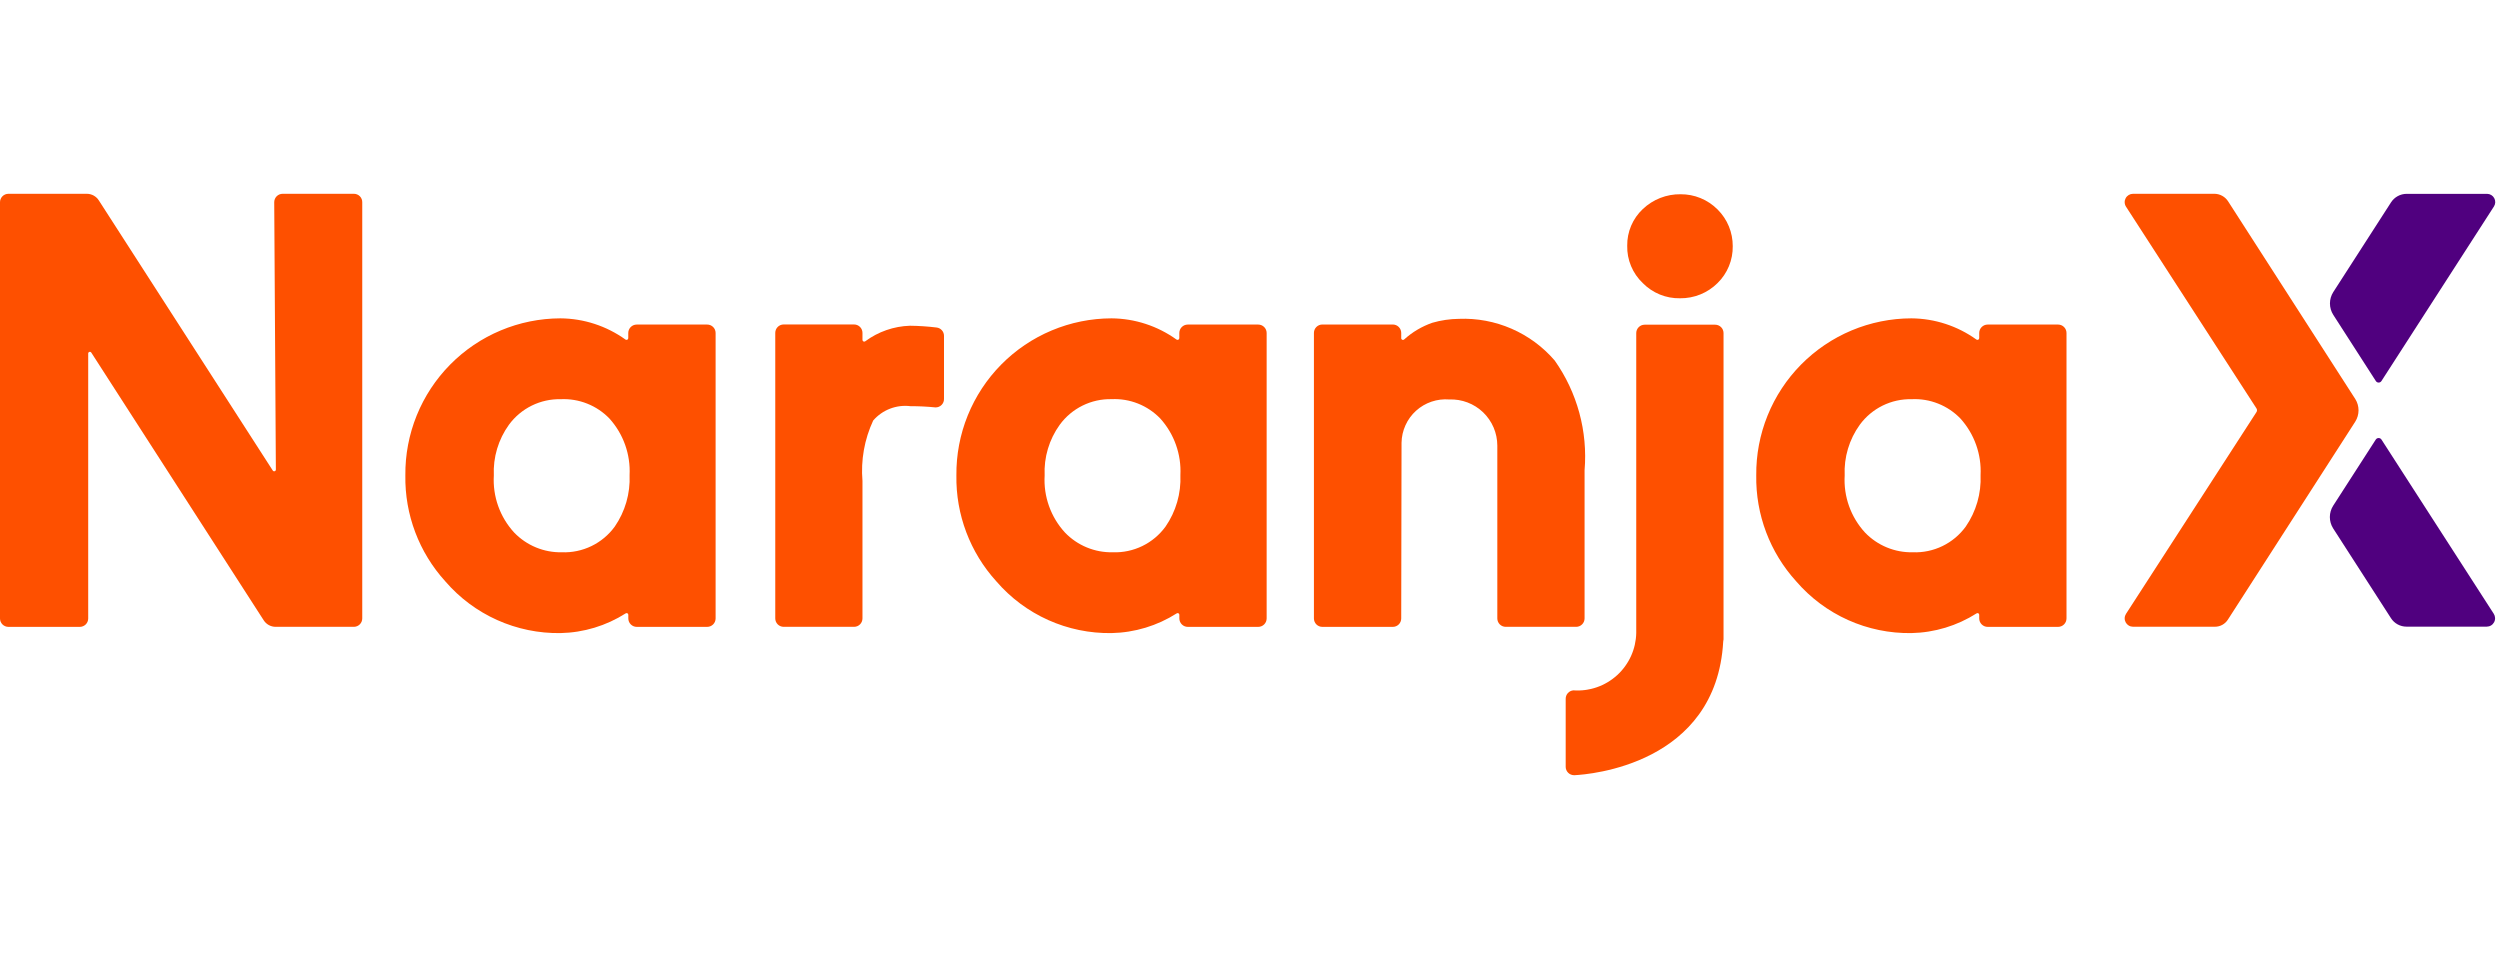 <?xml version="1.0" encoding="UTF-8"?> <svg xmlns="http://www.w3.org/2000/svg" width="258" height="100" viewBox="0 0 258 100" fill="none"><path d="M36.523 20H29.162C28.933 20.001 28.714 20.093 28.552 20.255C28.391 20.418 28.3 20.637 28.3 20.866L28.469 48.464C28.469 48.502 28.457 48.54 28.434 48.57C28.411 48.601 28.378 48.623 28.342 48.633C28.305 48.643 28.265 48.641 28.23 48.627C28.195 48.612 28.165 48.586 28.146 48.553L10.203 20.688C10.072 20.479 9.891 20.307 9.675 20.186C9.46 20.066 9.218 20.002 8.971 20H0.862C0.747 20.001 0.635 20.024 0.529 20.068C0.424 20.113 0.329 20.177 0.249 20.259C0.169 20.34 0.106 20.436 0.063 20.542C0.02 20.648 -0.001 20.762 5.07597e-05 20.876V63.827C4.74152e-05 64.056 0.091 64.276 0.252 64.438C0.414 64.6 0.633 64.692 0.862 64.693H8.241C8.47 64.692 8.689 64.6 8.851 64.438C9.012 64.276 9.103 64.056 9.103 63.827V36.501C9.098 36.462 9.107 36.422 9.128 36.389C9.149 36.356 9.18 36.331 9.217 36.318C9.254 36.305 9.294 36.305 9.331 36.317C9.368 36.33 9.4 36.355 9.421 36.388L27.214 64.014C27.347 64.222 27.53 64.392 27.746 64.51C27.962 64.627 28.204 64.689 28.45 64.689H36.523C36.752 64.687 36.971 64.596 37.132 64.433C37.294 64.271 37.384 64.051 37.384 63.822V20.876C37.387 20.761 37.366 20.647 37.324 20.541C37.282 20.434 37.218 20.337 37.138 20.256C37.058 20.174 36.962 20.11 36.856 20.066C36.751 20.022 36.637 19.999 36.523 20V20Z" fill="#FE5000"></path><path d="M160.447 37.208C159.229 35.791 157.706 34.668 155.993 33.923C154.279 33.178 152.42 32.829 150.553 32.905C149.629 32.916 148.711 33.051 147.823 33.307C146.744 33.681 145.752 34.268 144.906 35.035C144.881 35.059 144.849 35.074 144.815 35.081C144.781 35.087 144.747 35.083 144.715 35.069C144.683 35.056 144.656 35.034 144.637 35.005C144.617 34.977 144.607 34.943 144.606 34.909V34.356C144.606 34.127 144.515 33.908 144.354 33.745C144.193 33.583 143.973 33.491 143.745 33.49H136.459C136.23 33.491 136.011 33.583 135.849 33.745C135.688 33.908 135.597 34.127 135.597 34.356V63.827C135.597 64.056 135.688 64.276 135.849 64.438C136.011 64.6 136.23 64.692 136.459 64.693H143.745C143.973 64.692 144.193 64.6 144.354 64.438C144.515 64.276 144.606 64.056 144.606 63.827C144.606 63.827 144.639 45.865 144.639 45.683C144.65 45.06 144.789 44.447 145.047 43.88C145.304 43.313 145.675 42.806 146.137 42.388C146.599 41.97 147.141 41.652 147.73 41.452C148.32 41.252 148.944 41.175 149.565 41.225C150.205 41.2 150.844 41.304 151.444 41.532C152.043 41.759 152.591 42.105 153.054 42.548C153.516 42.992 153.885 43.524 154.138 44.113C154.39 44.703 154.521 45.337 154.523 45.978C154.523 45.978 154.523 63.822 154.523 63.822C154.523 64.051 154.614 64.271 154.775 64.433C154.937 64.596 155.156 64.687 155.385 64.689H162.666C162.895 64.687 163.114 64.596 163.275 64.433C163.437 64.271 163.528 64.051 163.528 63.822V48.539C163.864 44.517 162.773 40.505 160.447 37.208V37.208Z" fill="#FE5000"></path><path d="M129.847 33.495H122.576C122.345 33.495 122.123 33.586 121.96 33.75C121.796 33.913 121.705 34.135 121.705 34.366V34.899C121.704 34.932 121.694 34.964 121.676 34.992C121.659 35.019 121.634 35.042 121.605 35.057C121.576 35.071 121.543 35.078 121.51 35.076C121.478 35.074 121.446 35.063 121.419 35.044C119.462 33.637 117.116 32.871 114.705 32.853C112.587 32.858 110.492 33.282 108.539 34.101C106.586 34.919 104.815 36.116 103.327 37.623C101.839 39.129 100.665 40.916 99.87 42.878C99.076 44.841 98.679 46.942 98.7 49.059C98.633 53.097 100.108 57.009 102.825 59.997C104.295 61.703 106.12 63.065 108.174 63.987C110.227 64.909 112.458 65.37 114.709 65.335C117.098 65.286 119.427 64.581 121.442 63.298C121.469 63.281 121.5 63.271 121.532 63.27C121.564 63.27 121.596 63.278 121.623 63.294C121.651 63.31 121.673 63.333 121.689 63.361C121.704 63.389 121.711 63.421 121.709 63.453V63.822C121.709 64.053 121.801 64.275 121.964 64.438C122.128 64.602 122.349 64.693 122.58 64.693H129.847C130.078 64.693 130.3 64.602 130.463 64.438C130.627 64.275 130.718 64.053 130.718 63.822V34.366C130.718 34.135 130.627 33.913 130.463 33.75C130.3 33.586 130.078 33.495 129.847 33.495V33.495ZM114.836 56.995C113.918 57.016 113.005 56.845 112.157 56.494C111.308 56.144 110.541 55.621 109.905 54.959C109.178 54.168 108.618 53.239 108.258 52.227C107.897 51.215 107.744 50.141 107.807 49.068C107.721 47.197 108.271 45.352 109.367 43.833C109.98 42.995 110.787 42.317 111.719 41.857C112.651 41.397 113.68 41.169 114.719 41.193C115.649 41.149 116.578 41.305 117.443 41.649C118.309 41.993 119.091 42.517 119.738 43.187C121.178 44.783 121.925 46.885 121.817 49.031C121.897 50.92 121.36 52.784 120.286 54.341C119.665 55.196 118.843 55.886 117.893 56.349C116.942 56.812 115.892 57.034 114.836 56.995Z" fill="#FE5000"></path><path d="M72.975 33.495H65.708C65.477 33.495 65.256 33.586 65.092 33.75C64.929 33.913 64.837 34.135 64.837 34.366V34.899C64.836 34.932 64.826 34.964 64.809 34.992C64.791 35.019 64.767 35.042 64.737 35.057C64.708 35.071 64.676 35.078 64.643 35.076C64.61 35.074 64.579 35.063 64.552 35.044C62.594 33.637 60.248 32.871 57.837 32.853C55.72 32.858 53.624 33.282 51.672 34.101C49.719 34.919 47.948 36.116 46.46 37.623C44.972 39.129 43.797 40.916 43.003 42.878C42.209 44.841 41.811 46.942 41.833 49.059C41.765 53.097 43.241 57.009 45.958 59.997C47.427 61.703 49.253 63.065 51.306 63.987C53.36 64.909 55.591 65.37 57.842 65.335C60.23 65.286 62.56 64.581 64.575 63.298C64.602 63.281 64.633 63.271 64.665 63.27C64.697 63.27 64.728 63.278 64.756 63.294C64.783 63.31 64.806 63.333 64.821 63.361C64.836 63.389 64.844 63.421 64.842 63.453V63.822C64.842 64.053 64.934 64.275 65.097 64.438C65.26 64.602 65.482 64.693 65.713 64.693H72.98C73.211 64.693 73.432 64.602 73.596 64.438C73.759 64.275 73.851 64.053 73.851 63.822V34.366C73.852 34.251 73.829 34.137 73.785 34.031C73.742 33.924 73.677 33.828 73.596 33.747C73.514 33.666 73.417 33.602 73.311 33.558C73.204 33.515 73.09 33.493 72.975 33.495V33.495ZM57.992 56.995C57.074 57.016 56.161 56.845 55.313 56.494C54.464 56.144 53.697 55.621 53.061 54.959C52.334 54.168 51.774 53.239 51.413 52.227C51.053 51.215 50.9 50.141 50.963 49.068C50.877 47.197 51.427 45.352 52.523 43.833C53.137 42.996 53.944 42.319 54.876 41.859C55.807 41.401 56.836 41.173 57.875 41.197C58.805 41.154 59.734 41.31 60.599 41.654C61.465 41.998 62.247 42.522 62.894 43.192C64.334 44.788 65.081 46.889 64.973 49.035C65.053 50.925 64.516 52.789 63.442 54.345C62.818 55.203 61.993 55.893 61.039 56.355C60.085 56.817 59.032 57.037 57.973 56.995H57.992Z" fill="#FE5000"></path><path d="M212.411 33.495H205.125C204.894 33.495 204.673 33.586 204.51 33.75C204.346 33.913 204.255 34.135 204.255 34.366V34.899C204.254 34.932 204.244 34.964 204.226 34.992C204.209 35.019 204.184 35.042 204.155 35.057C204.126 35.071 204.093 35.078 204.06 35.076C204.027 35.074 203.996 35.063 203.969 35.044C202.011 33.637 199.665 32.871 197.254 32.853C195.137 32.857 193.041 33.281 191.087 34.099C189.134 34.918 187.362 36.115 185.874 37.621C184.386 39.128 183.21 40.914 182.416 42.877C181.622 44.84 181.224 46.941 181.245 49.059C181.178 53.097 182.653 57.009 185.371 59.997C186.84 61.703 188.666 63.065 190.719 63.987C192.773 64.909 195.004 65.37 197.254 65.335C199.643 65.286 201.972 64.581 203.988 63.298C204.014 63.281 204.046 63.271 204.077 63.27C204.109 63.27 204.141 63.278 204.168 63.294C204.196 63.31 204.219 63.333 204.234 63.361C204.249 63.389 204.256 63.421 204.255 63.453V63.822C204.255 64.053 204.346 64.275 204.51 64.438C204.673 64.602 204.894 64.693 205.125 64.693H212.393C212.624 64.693 212.845 64.602 213.008 64.438C213.172 64.275 213.263 64.053 213.263 63.822V34.366C213.263 34.138 213.174 33.919 213.015 33.756C212.856 33.593 212.639 33.5 212.411 33.495ZM197.4 56.995C196.481 57.016 195.569 56.845 194.721 56.494C193.872 56.144 193.105 55.621 192.469 54.959C191.742 54.168 191.182 53.239 190.821 52.227C190.461 51.215 190.308 50.141 190.371 49.068C190.285 47.197 190.835 45.352 191.931 43.833C192.545 42.996 193.352 42.319 194.284 41.859C195.215 41.401 196.244 41.173 197.283 41.197C198.215 41.152 199.147 41.306 200.015 41.651C200.883 41.995 201.668 42.52 202.316 43.192C203.756 44.788 204.503 46.889 204.395 49.035C204.475 50.925 203.938 52.789 202.864 54.345C202.241 55.202 201.416 55.892 200.463 56.354C199.51 56.816 198.458 57.037 197.4 56.995Z" fill="#FE5000"></path><path d="M93.905 33.616C92.24 33.67 90.631 34.23 89.293 35.222C89.266 35.242 89.235 35.255 89.202 35.258C89.169 35.261 89.136 35.255 89.106 35.24C89.077 35.226 89.052 35.203 89.034 35.175C89.016 35.147 89.007 35.115 89.007 35.082V34.352C89.007 34.123 88.916 33.903 88.755 33.741C88.593 33.578 88.374 33.486 88.145 33.485H80.869C80.64 33.486 80.421 33.578 80.259 33.741C80.098 33.903 80.007 34.123 80.007 34.352V63.822C80.007 64.051 80.098 64.271 80.259 64.433C80.421 64.596 80.64 64.687 80.869 64.689H88.145C88.374 64.687 88.593 64.596 88.755 64.433C88.916 64.271 89.007 64.051 89.007 63.822V49.63C88.826 47.492 89.207 45.343 90.112 43.398C90.582 42.854 91.18 42.434 91.851 42.176C92.522 41.918 93.247 41.829 93.961 41.918C94.822 41.916 95.684 41.958 96.541 42.045C96.659 42.047 96.776 42.026 96.885 41.981C96.994 41.937 97.093 41.87 97.176 41.786C97.258 41.702 97.323 41.602 97.365 41.491C97.407 41.381 97.426 41.264 97.421 41.146V34.656C97.421 34.444 97.343 34.239 97.201 34.081C97.059 33.922 96.864 33.822 96.653 33.799C95.741 33.688 94.823 33.627 93.905 33.616V33.616Z" fill="#FE5000"></path><path d="M177.241 21.606C176.742 21.107 176.149 20.713 175.497 20.445C174.844 20.177 174.145 20.042 173.439 20.047C171.99 20.027 170.59 20.575 169.539 21.573C169.022 22.058 168.611 22.646 168.333 23.299C168.056 23.952 167.918 24.656 167.929 25.365C167.913 26.083 168.048 26.797 168.325 27.459C168.601 28.122 169.014 28.72 169.535 29.214C170.035 29.723 170.634 30.124 171.295 30.394C171.956 30.664 172.665 30.796 173.379 30.782C174.096 30.791 174.808 30.657 175.472 30.388C176.137 30.119 176.742 29.72 177.251 29.214C177.757 28.718 178.157 28.125 178.426 27.47C178.696 26.814 178.83 26.111 178.819 25.403C178.822 24.702 178.686 24.008 178.42 23.36C178.153 22.713 177.76 22.124 177.265 21.629L177.241 21.606Z" fill="#FE5000"></path><path d="M177.003 33.509H169.722C169.493 33.51 169.274 33.602 169.113 33.764C168.951 33.926 168.86 34.146 168.86 34.375V65.33C168.844 66.151 168.66 66.96 168.321 67.707C167.981 68.455 167.494 69.126 166.887 69.679C166.28 70.232 165.568 70.656 164.792 70.925C164.016 71.194 163.194 71.303 162.375 71.244C162.157 71.262 161.954 71.361 161.806 71.523C161.659 71.684 161.577 71.896 161.579 72.115V79.162C161.587 79.386 161.68 79.598 161.841 79.755C162.002 79.911 162.217 79.999 162.441 80H162.497C163.963 79.925 177.13 78.923 177.837 66.196C177.857 66.125 177.868 66.051 177.869 65.976V34.366C177.867 34.138 177.775 33.92 177.612 33.759C177.45 33.599 177.231 33.509 177.003 33.509V33.509Z" fill="#FE5000"></path><path d="M229.937 20.773C229.787 20.541 229.583 20.349 229.342 20.215C229.101 20.08 228.831 20.006 228.556 20H220.127C219.973 20 219.821 20.042 219.688 20.12C219.556 20.199 219.446 20.312 219.372 20.448C219.298 20.583 219.261 20.736 219.267 20.89C219.272 21.045 219.318 21.195 219.402 21.325L232.868 42.148C232.904 42.204 232.924 42.27 232.924 42.337C232.924 42.404 232.904 42.47 232.868 42.527L219.402 63.354C219.319 63.484 219.272 63.633 219.267 63.786C219.261 63.94 219.297 64.092 219.37 64.227C219.443 64.363 219.551 64.476 219.682 64.555C219.814 64.635 219.964 64.677 220.118 64.679H228.584C228.848 64.679 229.109 64.613 229.341 64.486C229.573 64.359 229.77 64.176 229.913 63.953L243.062 43.515C243.283 43.165 243.401 42.759 243.401 42.344C243.401 41.93 243.283 41.524 243.062 41.174L229.937 20.773Z" fill="#FE5000"></path><path d="M245.769 45.364C245.737 45.315 245.693 45.275 245.642 45.246C245.59 45.218 245.532 45.204 245.474 45.204C245.415 45.204 245.357 45.218 245.306 45.246C245.254 45.275 245.211 45.315 245.179 45.364L240.782 52.191C240.56 52.541 240.441 52.947 240.441 53.362C240.441 53.776 240.56 54.183 240.782 54.532L246.747 63.794C246.919 64.063 247.156 64.284 247.436 64.437C247.716 64.59 248.03 64.67 248.349 64.67H256.636C256.791 64.669 256.942 64.627 257.074 64.548C257.206 64.469 257.315 64.355 257.388 64.22C257.462 64.085 257.498 63.932 257.492 63.778C257.487 63.624 257.44 63.475 257.358 63.345L245.769 45.364Z" fill="#50007F"></path><path d="M246.757 20.88L240.791 30.147C240.569 30.497 240.451 30.903 240.451 31.317C240.451 31.732 240.569 32.138 240.791 32.488L245.188 39.324C245.219 39.373 245.261 39.412 245.312 39.44C245.362 39.468 245.419 39.482 245.476 39.482C245.533 39.482 245.59 39.468 245.64 39.44C245.69 39.412 245.733 39.373 245.764 39.324L257.376 21.306C257.457 21.179 257.503 21.032 257.508 20.881C257.513 20.73 257.478 20.581 257.405 20.448C257.333 20.315 257.227 20.204 257.098 20.126C256.968 20.048 256.82 20.006 256.669 20.005H248.358C248.039 20.006 247.726 20.087 247.446 20.24C247.167 20.392 246.93 20.613 246.757 20.88V20.88Z" fill="#50007F"></path></svg> 